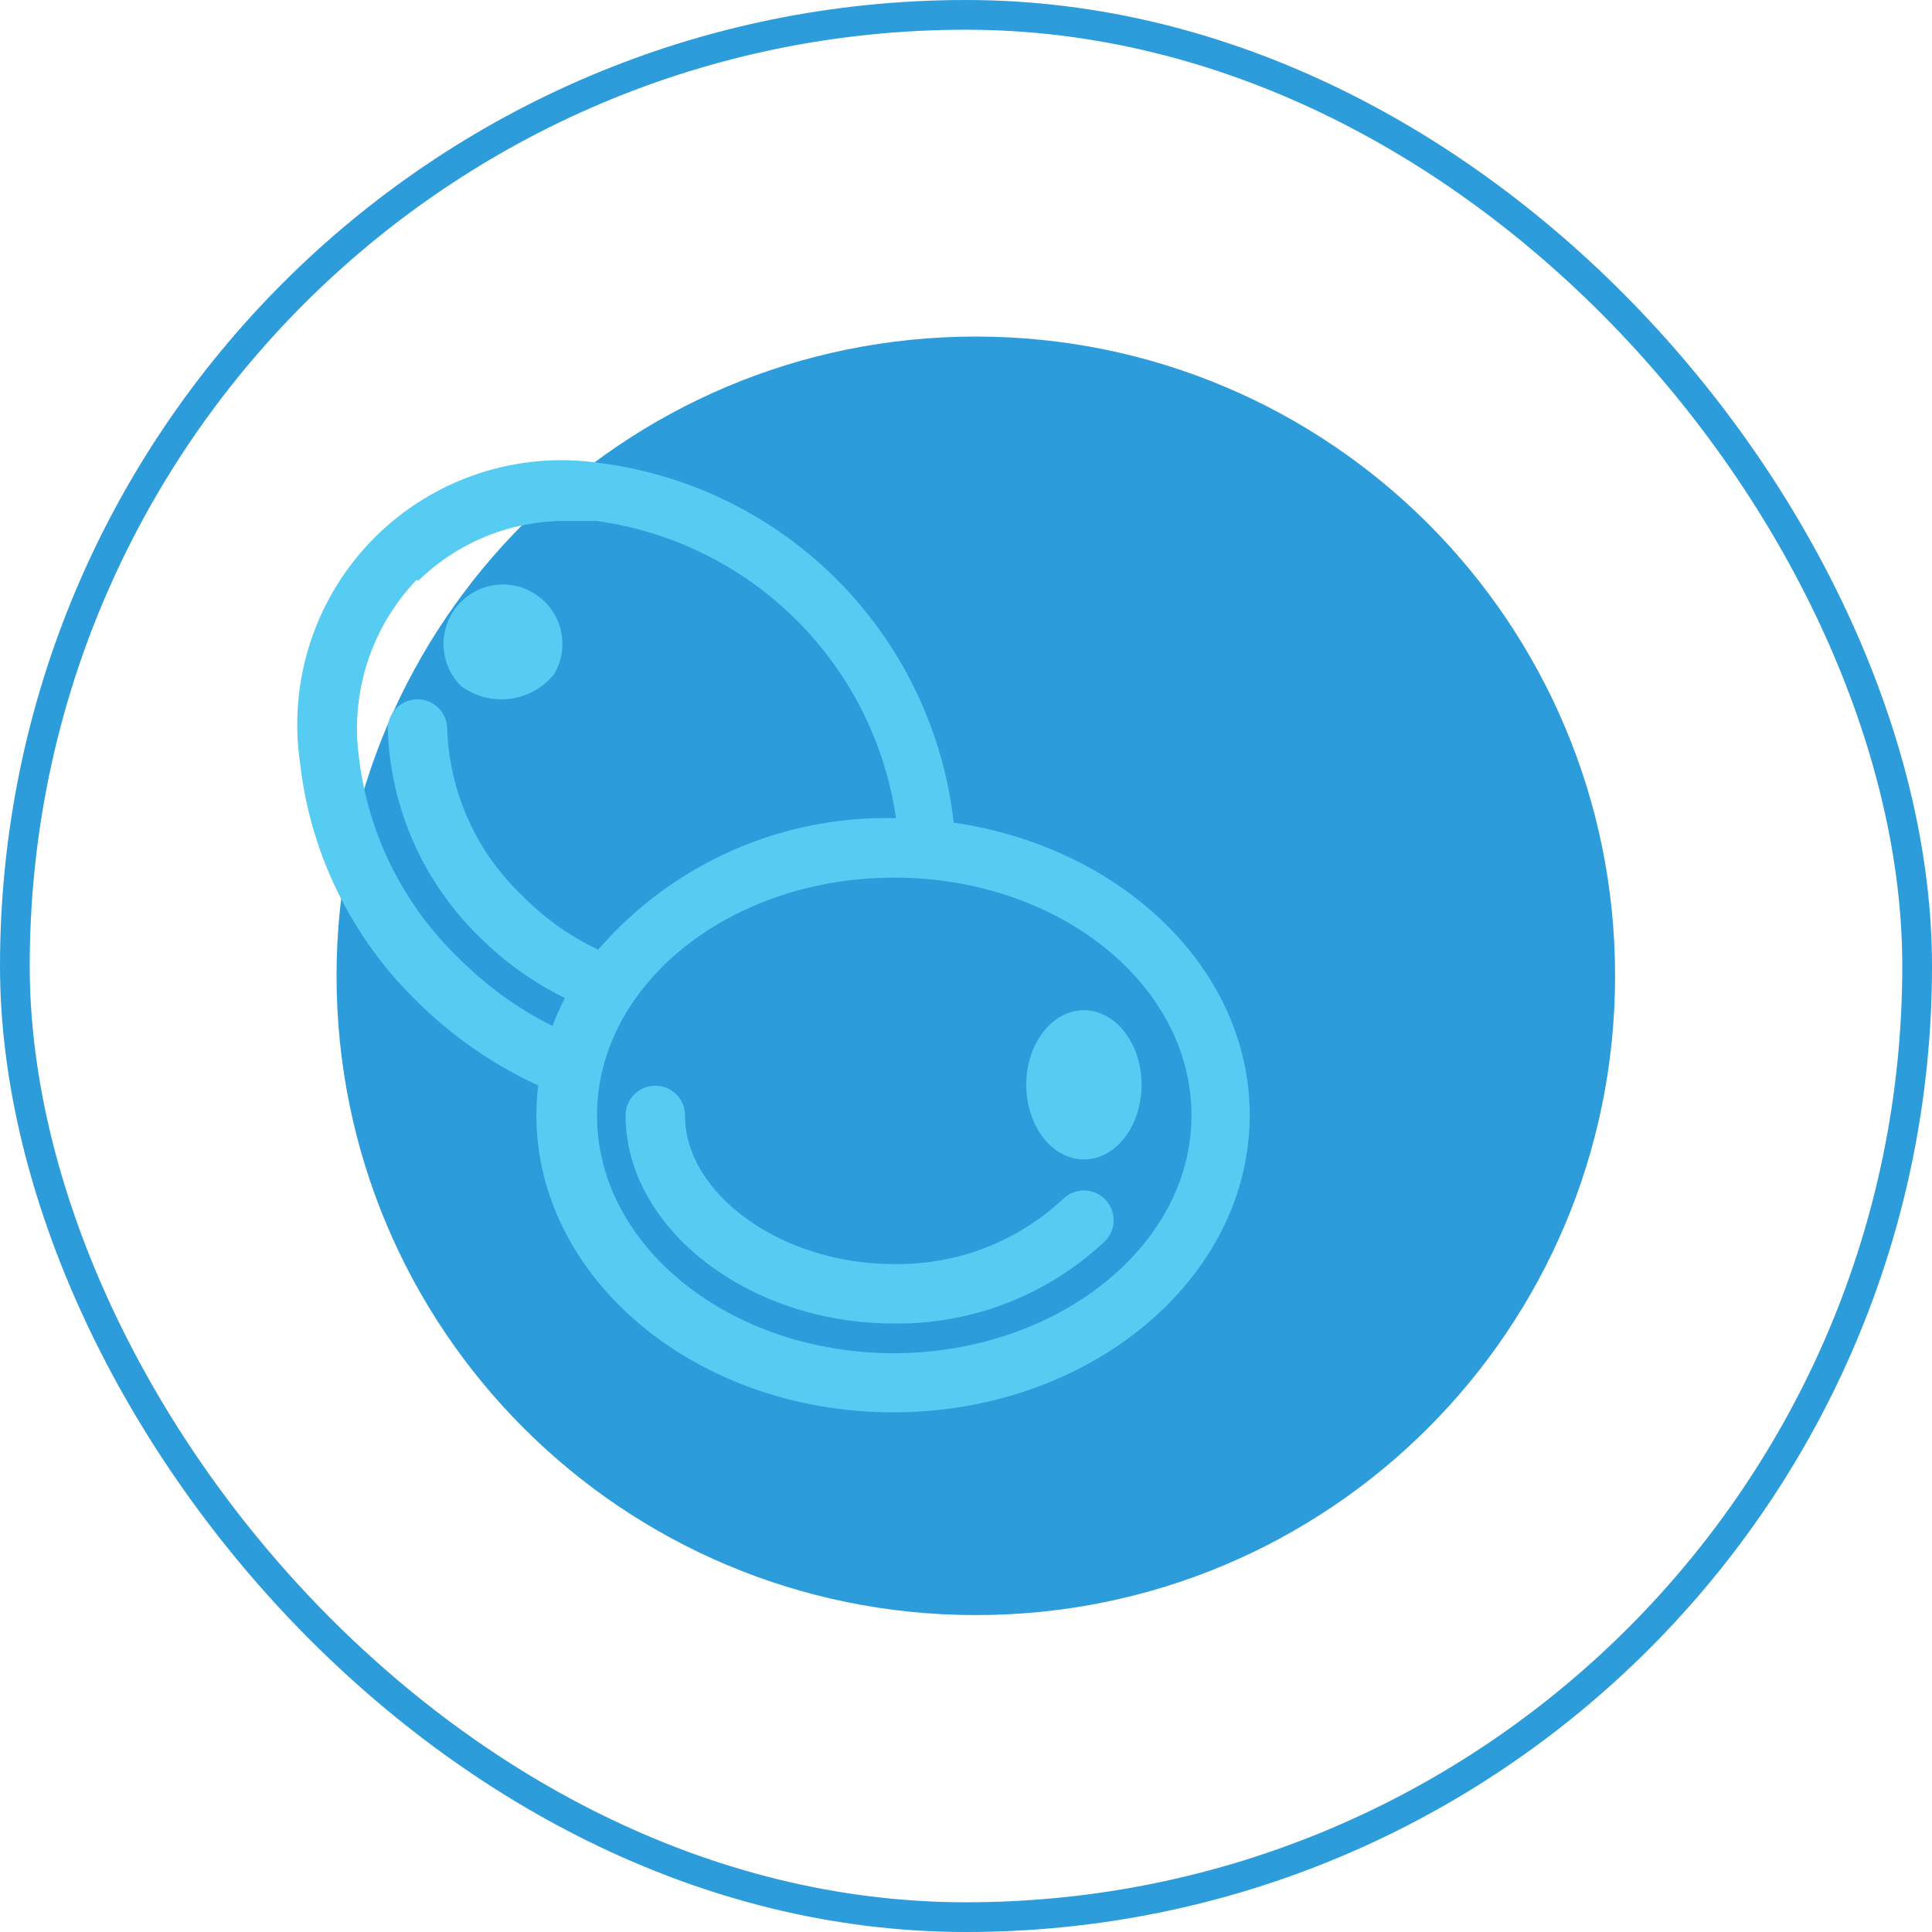 <svg width="65" height="65" viewBox="0 0 65 65" fill="none" xmlns="http://www.w3.org/2000/svg">
<path fill-rule="evenodd" clip-rule="evenodd" d="M32.83 54.338C20.937 54.338 11.323 44.724 11.323 32.831C11.323 20.937 20.937 11.323 32.83 11.323C44.724 11.323 54.338 20.937 54.338 32.831C54.338 44.724 44.724 54.338 32.83 54.338Z" fill="#2D9CDB"/>
<path d="M18.646 22.678C18.836 22.355 18.931 21.986 18.921 21.613C18.912 21.239 18.797 20.875 18.591 20.563C18.385 20.251 18.096 20.003 17.756 19.847C17.417 19.691 17.04 19.633 16.669 19.681C16.298 19.728 15.948 19.878 15.658 20.114C15.368 20.351 15.151 20.663 15.03 21.017C14.909 21.371 14.889 21.751 14.973 22.115C15.058 22.48 15.242 22.813 15.506 23.078C15.98 23.43 16.572 23.586 17.157 23.511C17.743 23.437 18.277 23.138 18.646 22.678Z" fill="#56CCF2"/>
<path d="M32.086 27.677C31.744 24.619 30.386 21.765 28.228 19.571C26.07 17.377 23.238 15.97 20.186 15.578C18.814 15.375 17.413 15.497 16.095 15.933C14.778 16.369 13.581 17.108 12.601 18.089C11.62 19.071 10.883 20.269 10.448 21.586C10.013 22.904 9.893 24.305 10.096 25.677C10.441 28.716 11.826 31.543 14.016 33.678C15.201 34.858 16.586 35.82 18.106 36.517C18.068 36.849 18.048 37.183 18.046 37.517C18.046 43.028 23.426 47.517 30.046 47.517C36.666 47.517 42.046 43.028 42.046 37.517C42.046 32.597 37.736 28.497 32.086 27.677ZM30.086 45.528C24.566 45.528 20.086 41.938 20.086 37.528C20.086 33.117 24.566 29.527 30.086 29.527C35.606 29.527 40.086 33.117 40.086 37.528C40.086 41.938 35.546 45.528 30.046 45.528H30.086ZM14.086 19.527C14.756 18.874 15.55 18.361 16.42 18.018C17.291 17.674 18.221 17.508 19.156 17.527C19.456 17.527 19.756 17.527 20.066 17.527C22.604 17.876 24.959 19.04 26.777 20.843C28.595 22.647 29.778 24.993 30.146 27.527C28.253 27.477 26.372 27.847 24.64 28.612C22.907 29.376 21.366 30.515 20.126 31.948C19.162 31.496 18.288 30.872 17.546 30.108C16.016 28.645 15.119 26.643 15.046 24.527C15.046 24.262 14.941 24.008 14.753 23.82C14.566 23.633 14.312 23.527 14.046 23.527C13.781 23.527 13.527 23.633 13.339 23.82C13.152 24.008 13.046 24.262 13.046 24.527C13.128 27.174 14.236 29.684 16.136 31.527C16.974 32.364 17.943 33.057 19.006 33.578C18.848 33.882 18.708 34.196 18.586 34.517C17.415 33.932 16.348 33.158 15.426 32.227C13.563 30.433 12.379 28.047 12.076 25.477C11.929 24.401 12.028 23.304 12.364 22.271C12.7 21.237 13.264 20.292 14.016 19.508L14.086 19.527Z" fill="#56CCF2"/>
<path d="M35.757 40.347C34.209 41.788 32.161 42.57 30.047 42.527C26.317 42.527 23.047 40.187 23.047 37.527C23.047 37.262 22.942 37.008 22.754 36.82C22.566 36.633 22.312 36.527 22.047 36.527C21.782 36.527 21.527 36.633 21.34 36.82C21.152 37.008 21.047 37.262 21.047 37.527C21.047 41.317 25.167 44.527 30.047 44.527C32.694 44.567 35.251 43.573 37.177 41.757C37.27 41.664 37.343 41.554 37.393 41.432C37.443 41.31 37.468 41.18 37.467 41.049C37.467 40.917 37.441 40.788 37.39 40.666C37.339 40.545 37.265 40.435 37.172 40.342C37.079 40.25 36.968 40.176 36.846 40.127C36.725 40.077 36.595 40.051 36.463 40.052C36.332 40.052 36.202 40.079 36.081 40.129C35.959 40.18 35.849 40.254 35.757 40.347V40.347Z" fill="#56CCF2"/>
<path d="M36.467 39.008C37.539 39.008 38.407 37.884 38.407 36.498C38.407 35.111 37.539 33.988 36.467 33.988C35.396 33.988 34.527 35.111 34.527 36.498C34.527 37.884 35.396 39.008 36.467 39.008Z" fill="#56CCF2"/>
<rect x="0.5" y="0.5" width="64" height="64" rx="32" stroke="#2D9CDB"/>
</svg>
